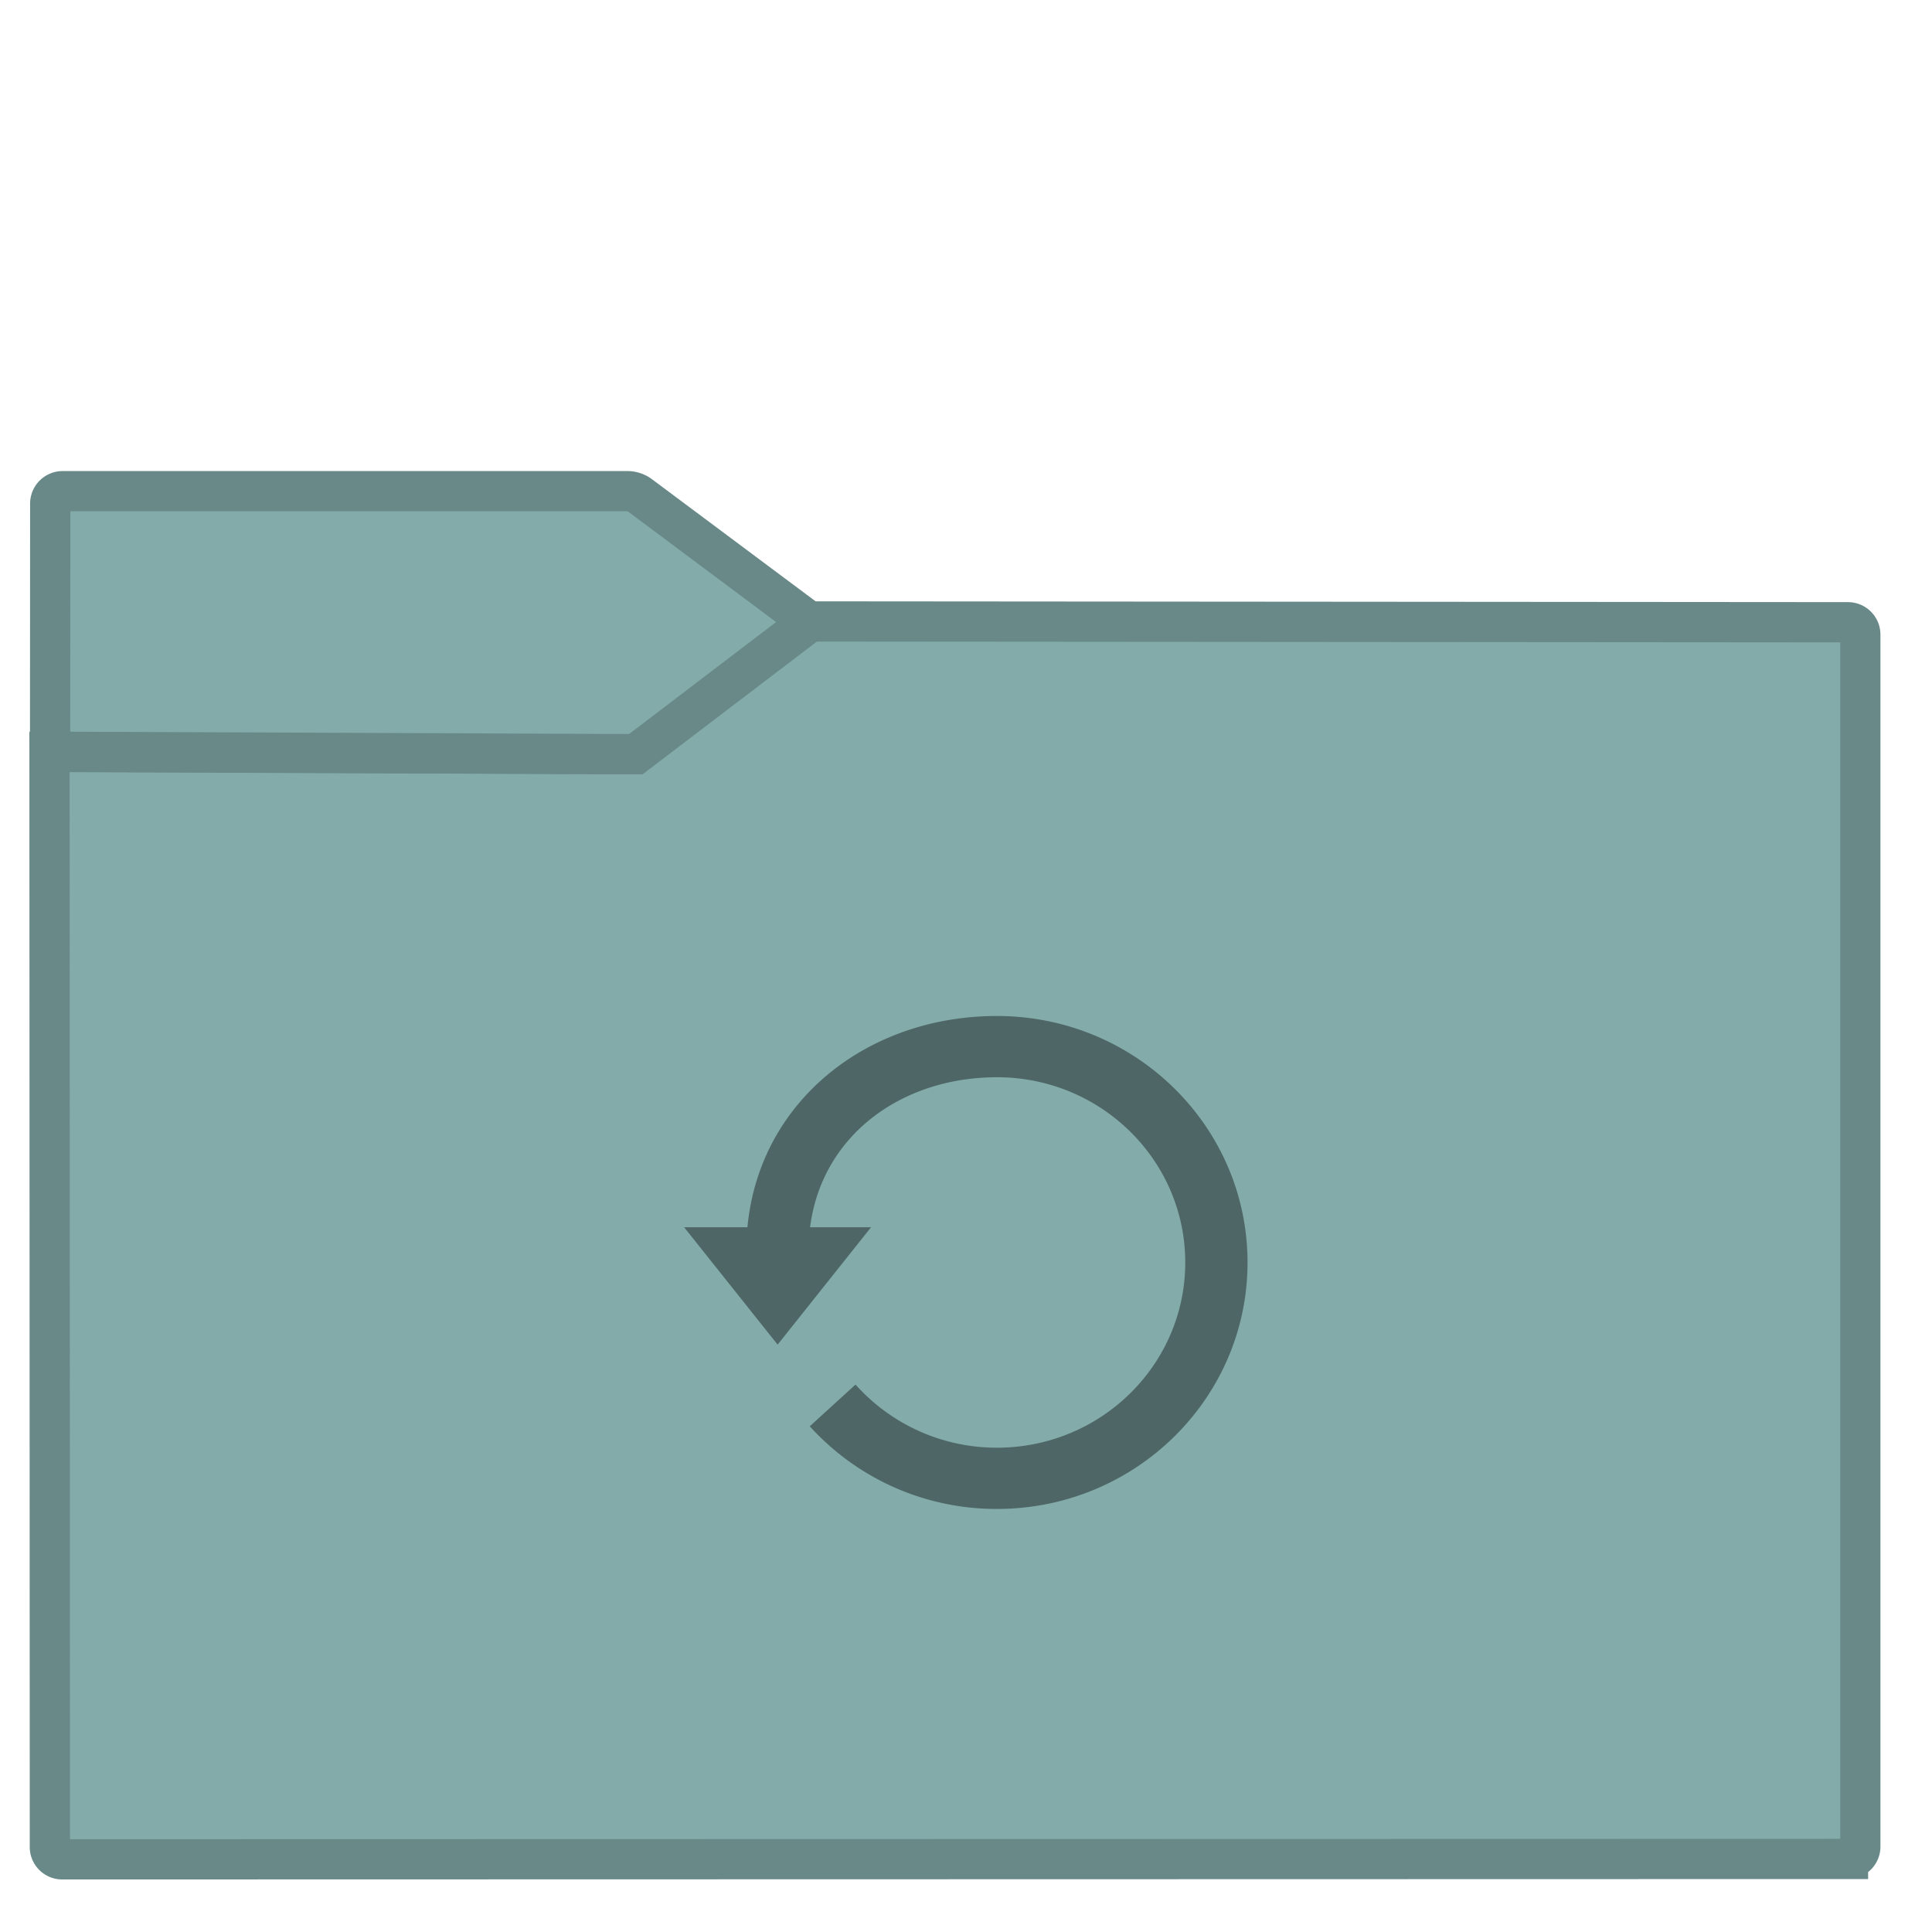 <svg xmlns="http://www.w3.org/2000/svg" style="isolation:isolate" width="64" height="64">
 <defs>
 <clipPath clipPathUnits="userSpaceOnUse" id="a">
 <path fill="none" d="M0 0h48v48H0z"/>
 </clipPath>
 </defs>
 <g clip-path="url(#a)" transform="matrix(1.333 0 0 1.333 .002 -.002)">
 <linearGradient id="b" x1="-.046" y1=".16" x2=".852" y2=".71" gradientTransform="matrix(45 0 0 30.763 1.229 15.445)" gradientUnits="userSpaceOnUse">
 <stop offset="3.043%" stop-color="#82abaa"/>
 <stop offset="98.261%" stop-color="#82abaa"/>
 </linearGradient>
 <path d="M1.545 46.208l44.378-.01a.306.306 0 0 0 .306-.306v-30.12a.307.307 0 0 0-.306-.307l-25.816-.02-4.221 3.206a.535.535 0 0 1-.276.092l-14.381-.055.009 27.214c0 .169.138.306.307.306z" stroke-miterlimit="3" vector-effect="non-scaling-stroke" fill="url(#b)" stroke="#698989" stroke-linecap="square"/>
 <linearGradient id="c" x1="0" y1=".5" x2="1" y2=".5" gradientTransform="matrix(18.873 0 0 6.535 1.243 12.208)" gradientUnits="userSpaceOnUse">
 <stop offset="3.043%" stop-color="#82abaa"/>
 <stop offset="98.261%" stop-color="#82abaa"/>
 </linearGradient>
 <path d="M20.116 15.456L15.887 12.3a.538.538 0 0 0-.277-.092H1.554a.308.308 0 0 0-.307.307l-.004 6.168 14.557.06z" stroke-miterlimit="3" vector-effect="non-scaling-stroke" fill="url(#c)" stroke="#698989" stroke-linecap="square"/>
 <path d="M24.774 25.25c-3.242 0-5.91 2.135-6.201 5.25H17l2.323 2.917 2.322-2.917H20.13c.287-2.271 2.26-3.728 4.645-3.728 2.582 0 4.678 2.062 4.678 4.603s-2.096 4.603-4.678 4.603a4.7 4.7 0 0 1-3.516-1.569l-1.137 1.037a6.252 6.252 0 0 0 4.653 2.054c3.437 0 6.226-2.744 6.226-6.125s-2.79-6.125-6.226-6.125z" style="marker:none" color="#000" overflow="visible" fill="#4e6766"/>
 </g>
</svg>